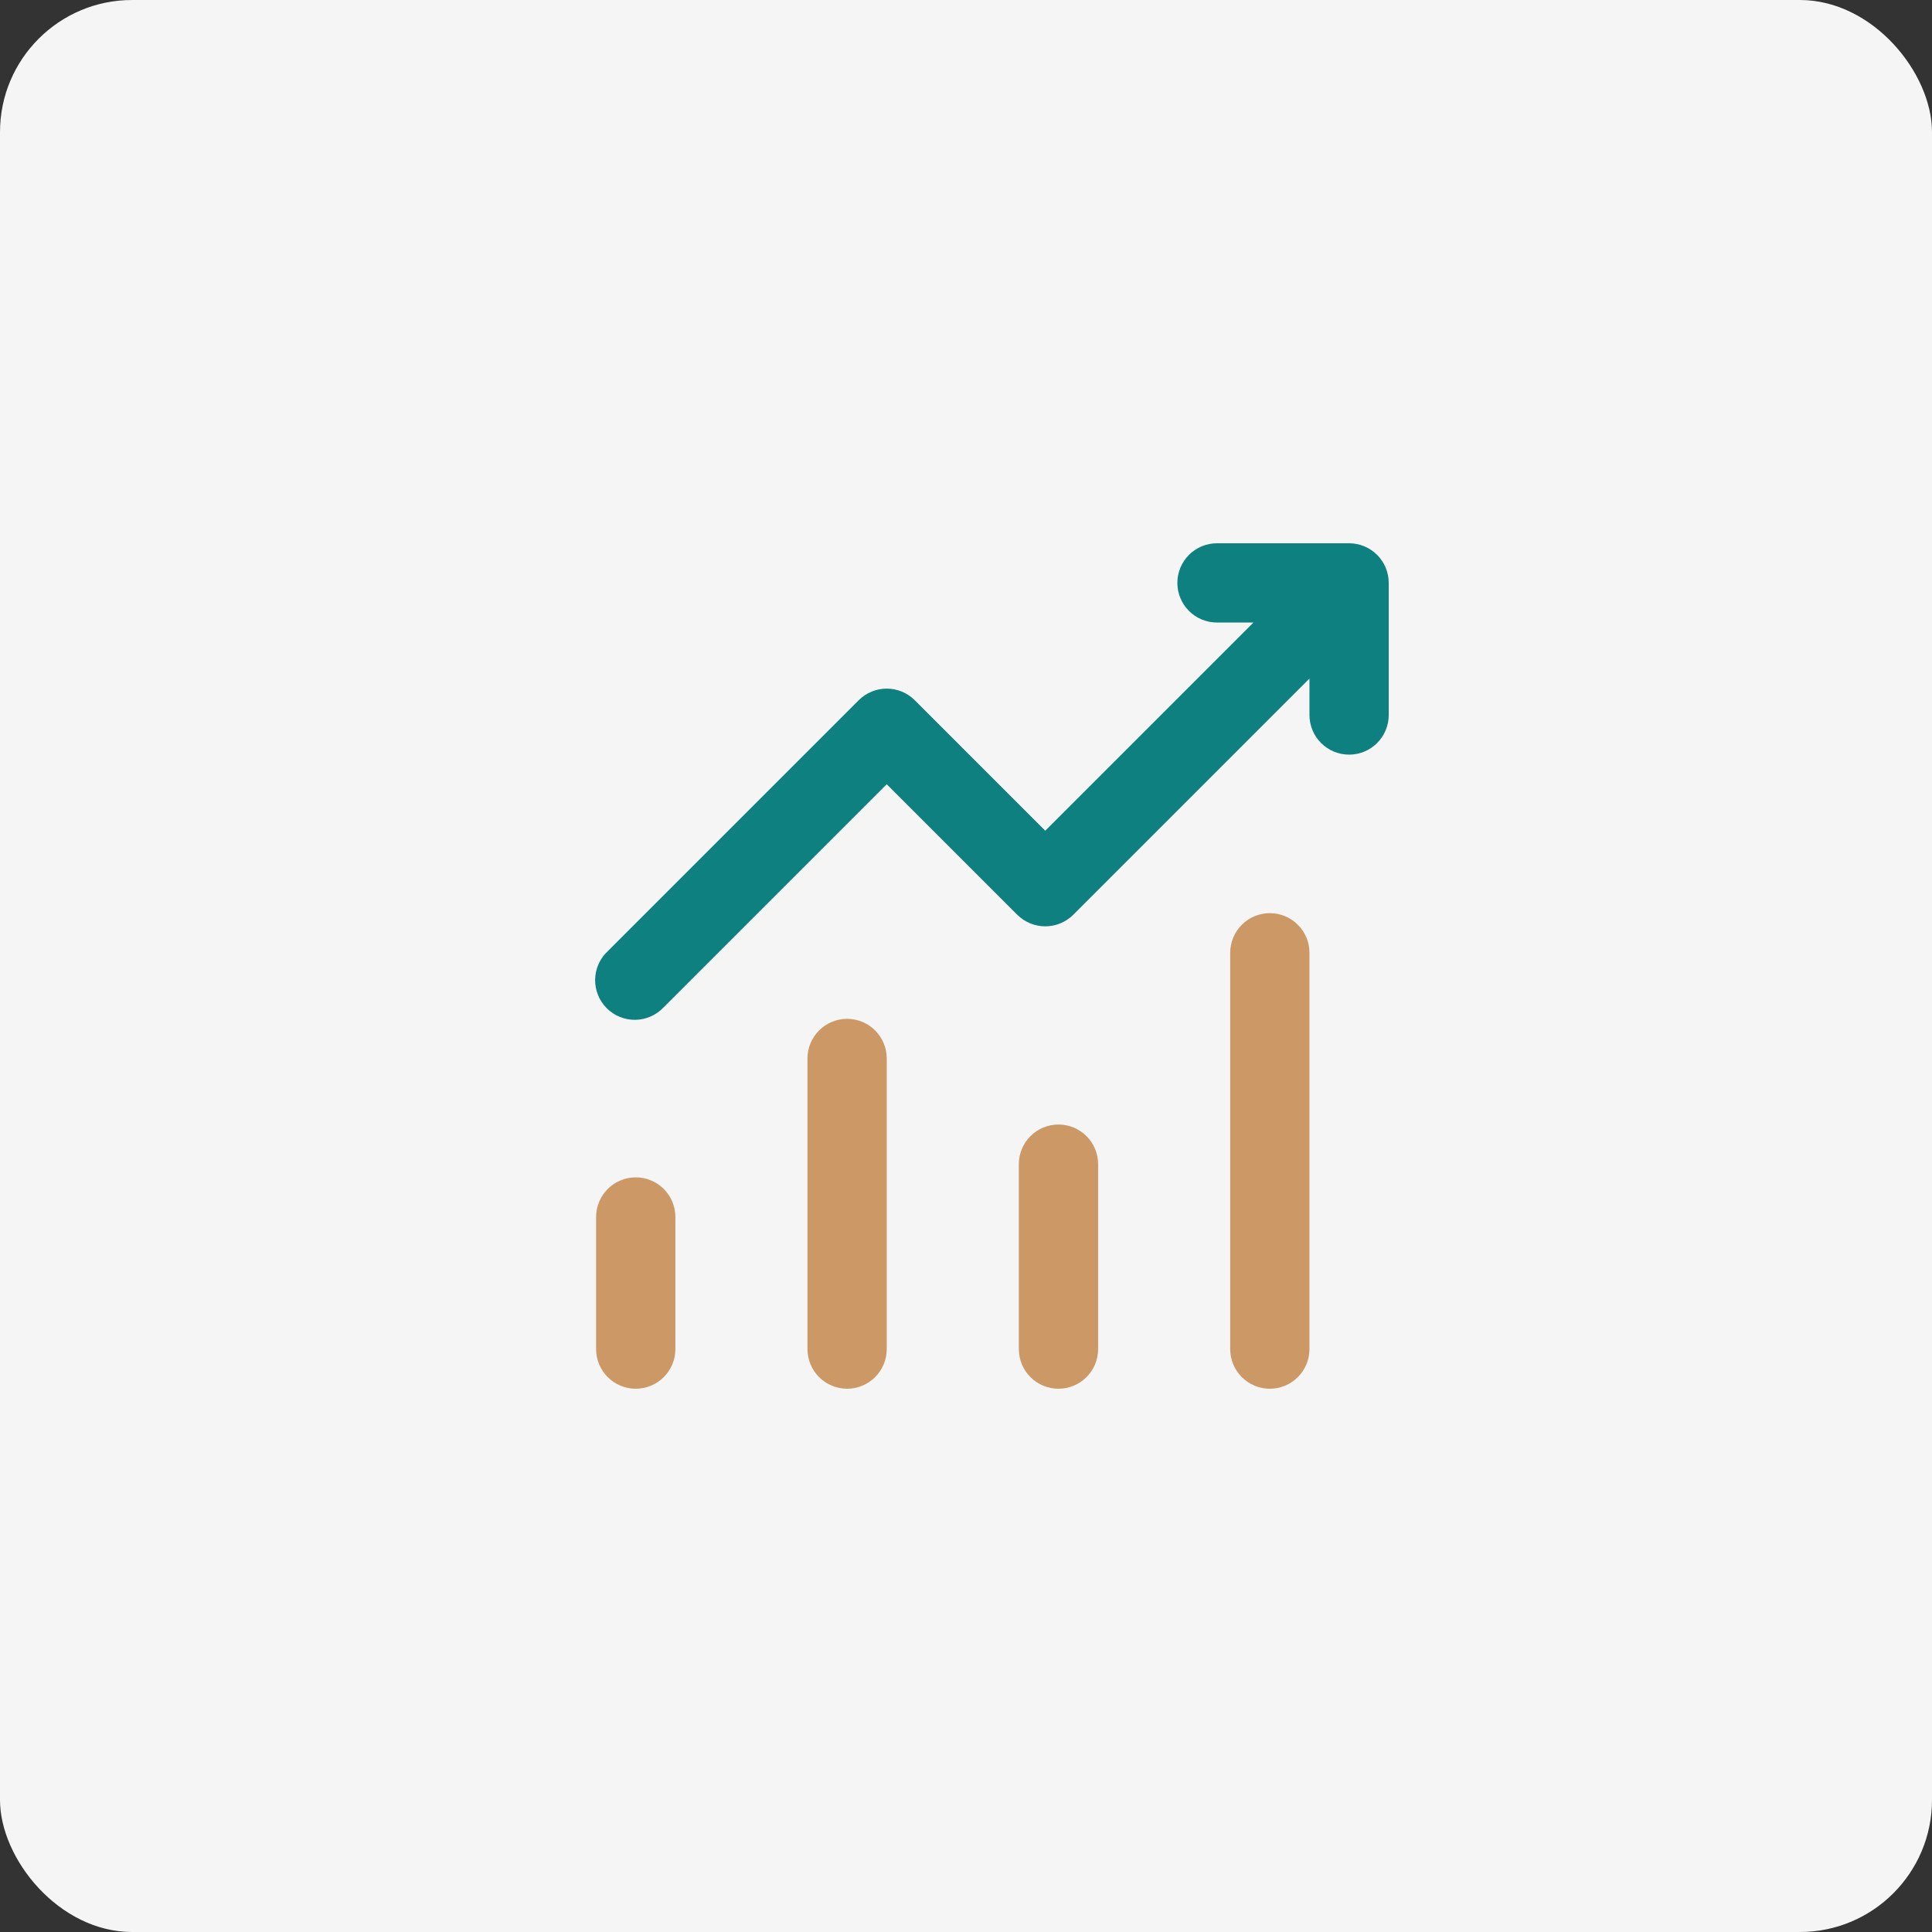 <svg width="234" height="234" viewBox="0 0 234 234" fill="none" xmlns="http://www.w3.org/2000/svg">
<rect x="0" y="0" width="234" height="234" fill="#333333" stroke="none"/>
<rect width="234" height="234" rx="16" fill="#F5F5F5"/>
<path d="M142.6 70.6C142.6 69.327 143.106 68.106 144.006 67.206C144.906 66.306 146.127 65.8 147.4 65.8H163.4C164.673 65.8 165.894 66.306 166.794 67.206C167.694 68.106 168.2 69.327 168.2 70.6V86.6C168.2 87.873 167.694 89.094 166.794 89.994C165.894 90.894 164.673 91.4 163.4 91.4C162.127 91.4 160.906 90.894 160.006 89.994C159.106 89.094 158.6 87.873 158.6 86.6V82.184L129.992 110.792C129.092 111.691 127.872 112.196 126.6 112.196C125.328 112.196 124.108 111.691 123.208 110.792L107.4 94.984L80.392 121.992C79.953 122.464 79.423 122.842 78.834 123.104C78.245 123.367 77.609 123.508 76.965 123.519C76.32 123.53 75.68 123.412 75.083 123.17C74.485 122.929 73.942 122.57 73.486 122.114C73.03 121.658 72.671 121.115 72.43 120.517C72.188 119.92 72.07 119.28 72.081 118.635C72.092 117.991 72.234 117.355 72.496 116.766C72.758 116.177 73.136 115.647 73.608 115.208L104.008 84.808C104.908 83.909 106.128 83.404 107.4 83.404C108.672 83.404 109.892 83.909 110.792 84.808L126.6 100.616L151.816 75.4H147.4C146.127 75.4 144.906 74.894 144.006 73.994C143.106 73.094 142.6 71.873 142.6 70.6Z" fill="#0E8080"/>
<path d="M80.394 144.006C79.494 143.105 78.273 142.6 77 142.6C75.727 142.6 74.506 143.105 73.606 144.006C72.706 144.906 72.2 146.127 72.2 147.4V163.4C72.2 164.673 72.706 165.894 73.606 166.794C74.506 167.694 75.727 168.2 77 168.2C78.273 168.2 79.494 167.694 80.394 166.794C81.294 165.894 81.8 164.673 81.8 163.4V147.4C81.8 146.127 81.294 144.906 80.394 144.006Z" fill="#CC9866"/>
<path d="M105.994 124.806C106.894 125.706 107.4 126.927 107.4 128.2V163.4C107.4 164.673 106.894 165.894 105.994 166.794C105.094 167.694 103.873 168.2 102.6 168.2C101.327 168.2 100.106 167.694 99.206 166.794C98.306 165.894 97.8 164.673 97.8 163.4V128.2C97.8 126.927 98.306 125.706 99.206 124.806C100.106 123.905 101.327 123.4 102.6 123.4C103.873 123.4 105.094 123.905 105.994 124.806Z" fill="#CC9866"/>
<path d="M131.594 137.606C130.694 136.705 129.473 136.2 128.2 136.2C126.927 136.2 125.706 136.705 124.806 137.606C123.906 138.506 123.4 139.727 123.4 141V163.4C123.4 164.673 123.906 165.894 124.806 166.794C125.706 167.694 126.927 168.2 128.2 168.2C129.473 168.2 130.694 167.694 131.594 166.794C132.494 165.894 133 164.673 133 163.4V141C133 139.727 132.494 138.506 131.594 137.606Z" fill="#CC9866"/>
<path d="M157.194 112.006C158.094 112.906 158.6 114.127 158.6 115.4V163.4C158.6 164.673 158.094 165.894 157.194 166.794C156.294 167.694 155.073 168.2 153.8 168.2C152.527 168.2 151.306 167.694 150.406 166.794C149.506 165.894 149 164.673 149 163.4V115.4C149 114.127 149.506 112.906 150.406 112.006C151.306 111.105 152.527 110.6 153.8 110.6C155.073 110.6 156.294 111.105 157.194 112.006Z" fill="#CC9866"/>
</svg>
